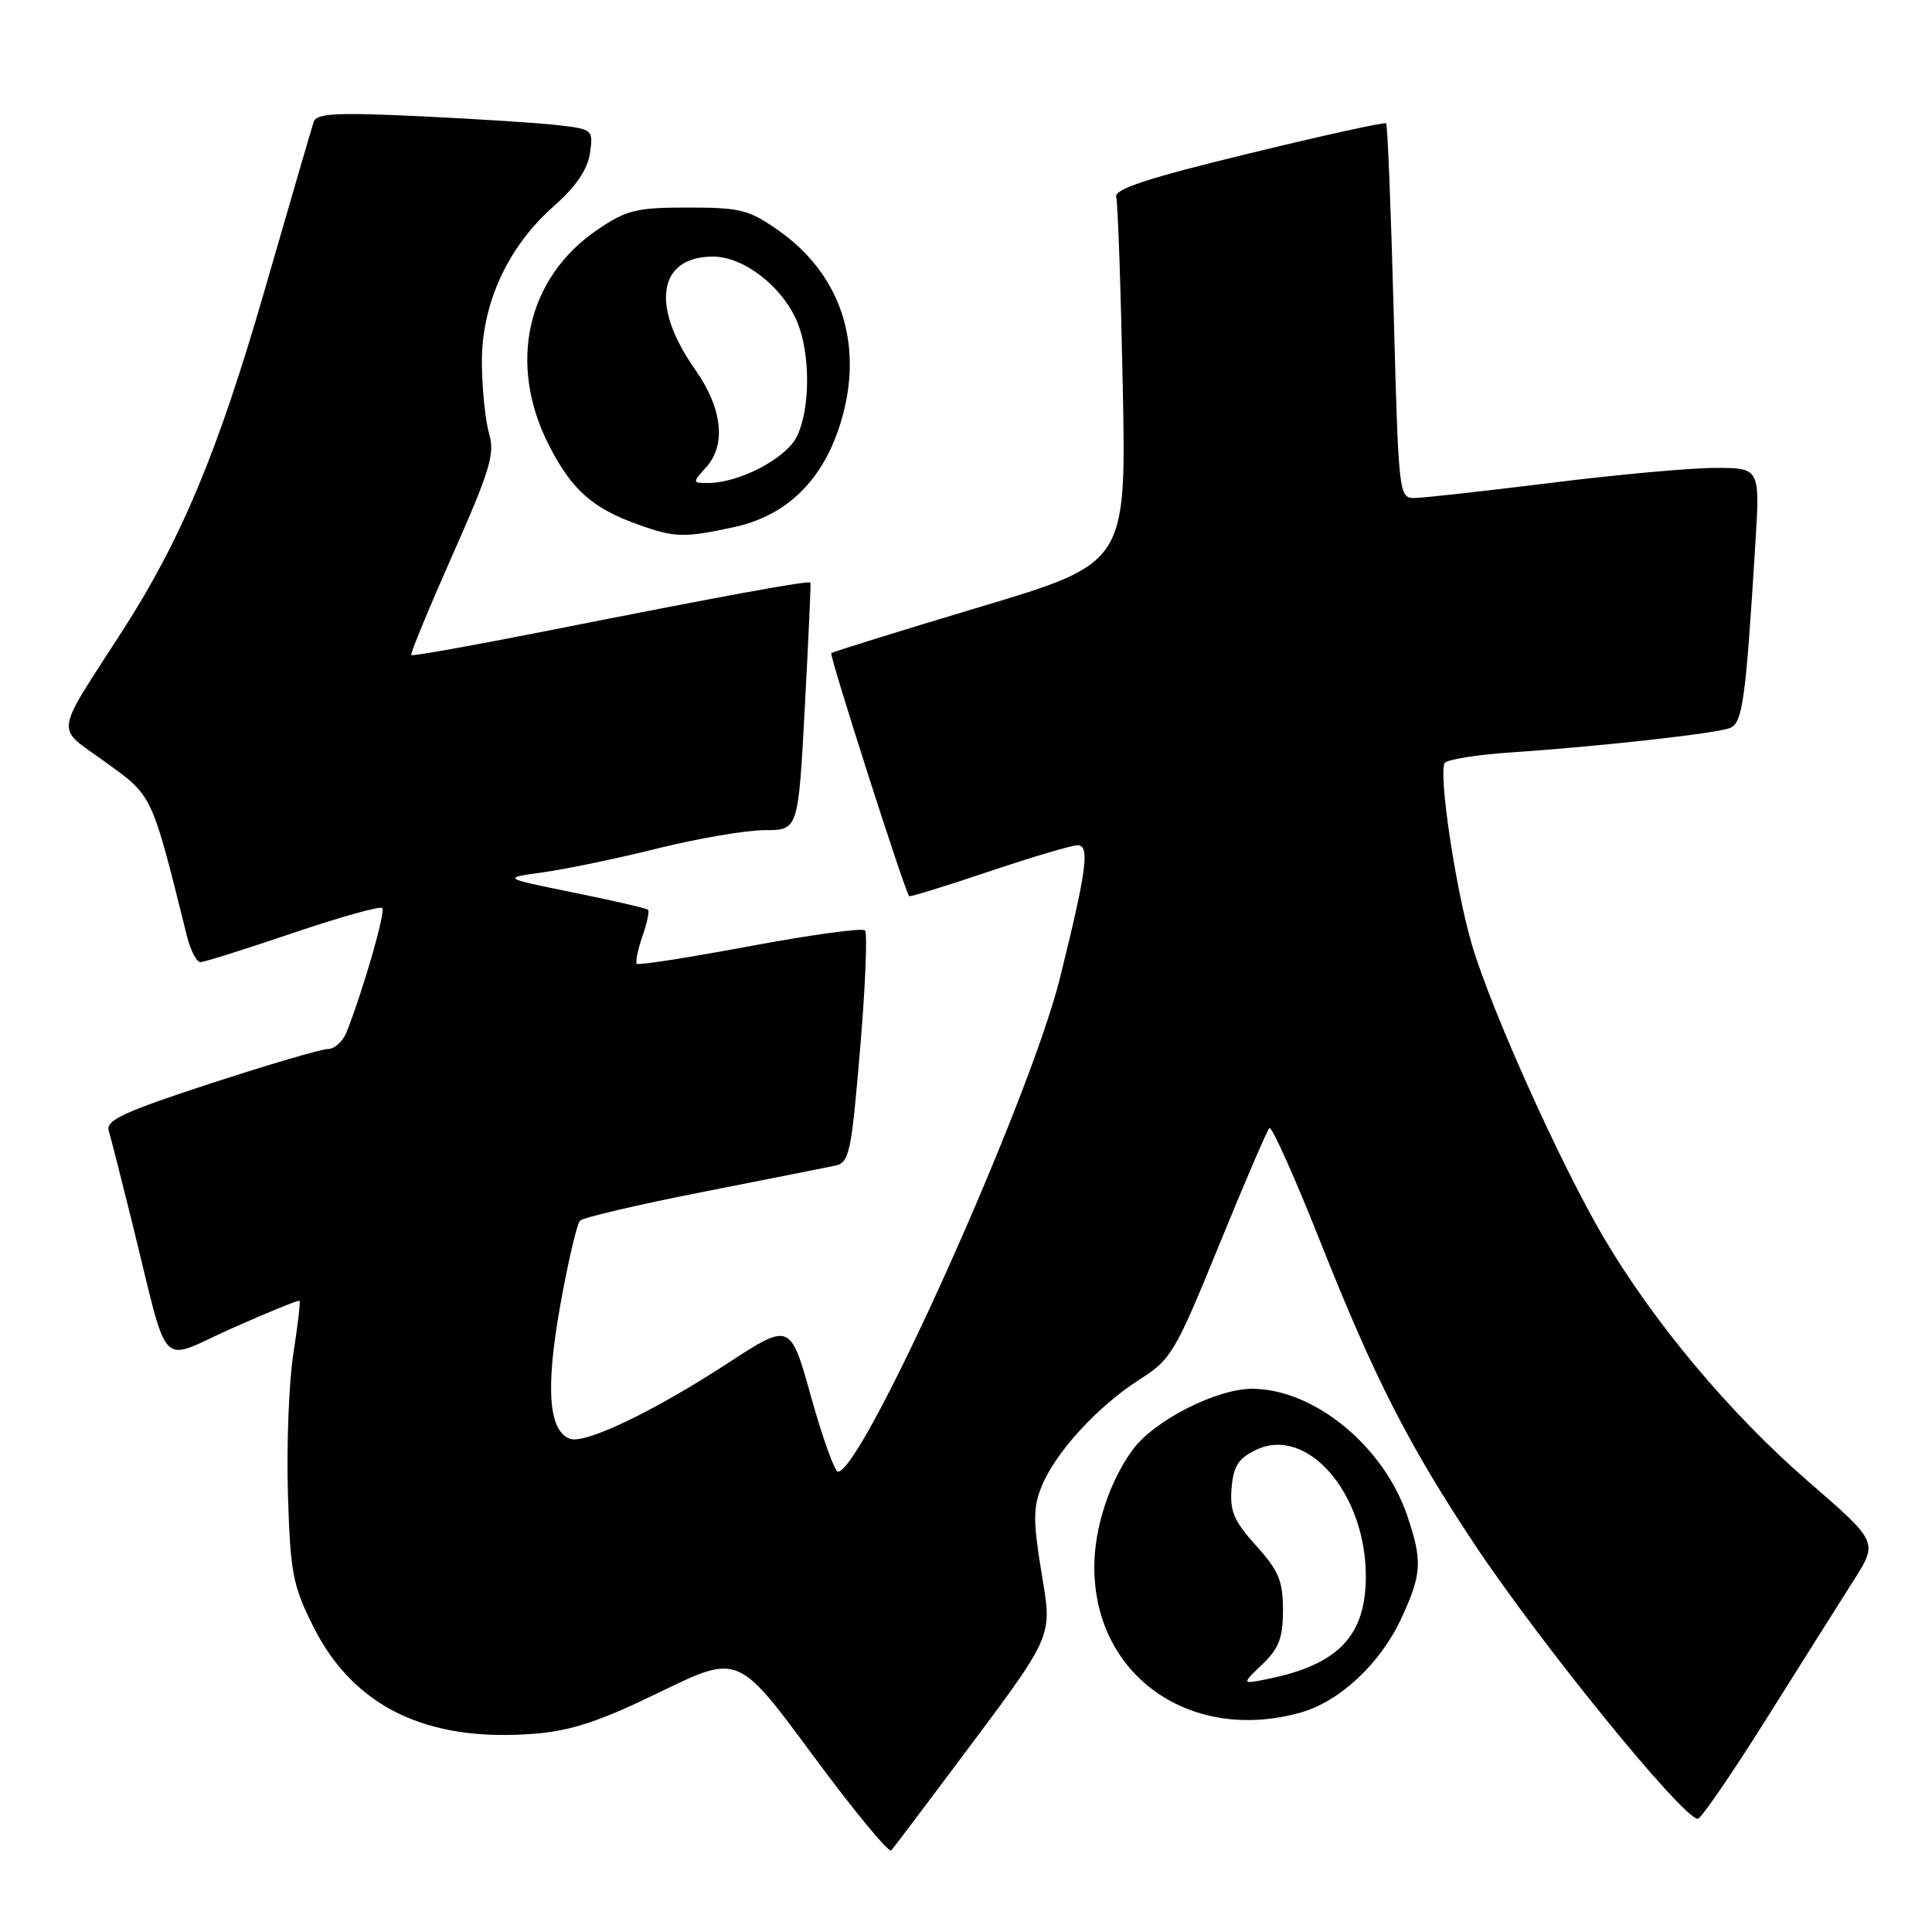 <?xml version="1.0" encoding="UTF-8" standalone="no"?>
<!DOCTYPE svg PUBLIC "-//W3C//DTD SVG 1.1//EN" "http://www.w3.org/Graphics/SVG/1.1/DTD/svg11.dtd" >
<svg xmlns="http://www.w3.org/2000/svg" xmlns:xlink="http://www.w3.org/1999/xlink" version="1.1" viewBox="0 0 256 256">
 <g >
 <path fill="currentColor"
d=" M 126.18 234.50 C 140.00 216.03 139.45 217.28 137.96 208.12 C 136.88 201.49 136.90 199.66 138.06 196.86 C 139.91 192.38 145.50 186.30 150.96 182.82 C 155.20 180.12 155.72 179.24 161.53 165.00 C 164.89 156.77 167.89 149.78 168.20 149.47 C 168.50 149.16 171.57 156.02 175.02 164.71 C 182.08 182.50 186.64 191.45 195.30 204.50 C 204.04 217.68 223.00 241.00 224.97 241.00 C 225.39 241.00 229.48 235.04 234.06 227.75 C 238.64 220.46 243.84 212.21 245.62 209.41 C 248.86 204.32 248.86 204.32 239.61 196.31 C 229.22 187.29 219.09 175.21 212.44 163.88 C 206.74 154.18 197.61 133.88 195.04 125.19 C 192.89 117.91 190.58 102.49 191.43 101.11 C 191.72 100.64 195.68 100.00 200.23 99.70 C 211.94 98.91 227.32 97.20 229.21 96.47 C 230.90 95.83 231.31 92.87 232.58 72.25 C 233.22 62.00 233.22 62.00 227.30 62.00 C 224.04 62.00 214.21 62.89 205.44 63.99 C 196.67 65.08 188.56 65.98 187.41 65.99 C 185.36 66.00 185.31 65.48 184.67 41.34 C 184.31 27.78 183.86 16.53 183.67 16.34 C 183.48 16.15 175.26 17.96 165.41 20.36 C 151.96 23.63 147.60 25.07 147.90 26.11 C 148.12 26.87 148.51 38.10 148.77 51.06 C 149.24 74.62 149.24 74.62 129.87 80.42 C 119.22 83.61 110.34 86.37 110.15 86.55 C 109.86 86.81 119.83 117.93 120.46 118.74 C 120.57 118.88 125.32 117.41 131.02 115.49 C 136.73 113.57 142.02 112.00 142.78 112.00 C 144.44 112.00 144.01 115.21 140.46 129.56 C 136.43 145.82 114.31 195.00 111.03 195.00 C 110.60 195.00 109.00 190.55 107.48 185.11 C 104.72 175.23 104.72 175.23 96.40 180.65 C 86.57 187.06 77.49 191.40 75.50 190.64 C 72.68 189.56 72.28 183.95 74.23 173.00 C 75.26 167.22 76.45 162.16 76.86 161.74 C 77.28 161.33 84.56 159.62 93.06 157.95 C 101.55 156.28 109.44 154.71 110.60 154.47 C 112.54 154.07 112.79 152.95 113.97 138.98 C 114.67 130.69 114.96 123.63 114.61 123.28 C 114.26 122.93 107.40 123.87 99.37 125.37 C 91.34 126.87 84.59 127.93 84.38 127.71 C 84.17 127.50 84.50 125.88 85.11 124.11 C 85.73 122.34 86.07 120.74 85.87 120.55 C 85.66 120.35 81.22 119.33 76.00 118.27 C 66.50 116.34 66.50 116.34 72.00 115.58 C 75.03 115.16 81.86 113.74 87.18 112.41 C 92.51 111.09 98.87 110.00 101.32 110.00 C 105.77 110.00 105.77 110.00 106.64 93.75 C 107.12 84.81 107.46 77.37 107.39 77.21 C 107.23 76.87 96.10 78.91 72.13 83.66 C 62.58 85.55 54.65 86.97 54.49 86.80 C 54.34 86.64 56.81 80.66 59.97 73.52 C 64.90 62.41 65.60 60.11 64.82 57.52 C 64.33 55.86 63.89 51.68 63.85 48.24 C 63.76 40.35 67.24 32.72 73.41 27.29 C 76.32 24.72 77.85 22.47 78.17 20.32 C 78.62 17.20 78.54 17.13 74.07 16.60 C 71.56 16.30 63.32 15.77 55.76 15.41 C 44.60 14.88 41.94 15.02 41.57 16.13 C 41.32 16.88 38.39 26.95 35.05 38.50 C 28.90 59.79 24.04 71.44 16.28 83.50 C 7.04 97.86 7.27 96.13 13.94 100.96 C 20.28 105.55 20.05 105.07 24.76 124.00 C 25.24 125.92 26.05 127.49 26.56 127.49 C 27.08 127.48 32.59 125.74 38.81 123.63 C 45.04 121.52 50.36 120.03 50.65 120.32 C 51.12 120.79 48.17 131.06 45.93 136.75 C 45.44 137.99 44.33 139.00 43.46 139.00 C 42.59 139.00 35.58 141.06 27.89 143.57 C 16.39 147.33 14.00 148.44 14.41 149.82 C 14.68 150.74 16.08 156.22 17.51 162.00 C 22.53 182.27 20.79 180.43 30.75 176.00 C 35.54 173.87 39.56 172.23 39.69 172.36 C 39.82 172.49 39.45 175.68 38.86 179.44 C 38.28 183.21 37.96 191.51 38.15 197.90 C 38.47 208.41 38.78 210.06 41.50 215.50 C 46.83 226.16 56.53 230.87 70.80 229.73 C 75.73 229.33 79.45 228.10 87.48 224.19 C 97.81 219.17 97.81 219.17 107.66 232.52 C 113.07 239.85 117.77 245.55 118.10 245.18 C 118.43 244.81 122.07 240.00 126.18 234.50 Z  M 172.28 226.94 C 177.47 225.50 182.87 220.48 185.65 214.51 C 188.41 208.58 188.51 206.85 186.45 200.79 C 183.30 191.58 174.13 184.07 165.95 184.02 C 161.28 183.99 152.97 188.20 150.14 192.03 C 147.03 196.23 145.00 202.41 145.00 207.66 C 145.00 222.01 157.70 230.99 172.28 226.94 Z  M 97.20 69.86 C 104.36 68.33 109.22 63.49 111.51 55.61 C 114.45 45.51 111.39 36.33 103.16 30.54 C 99.25 27.79 98.09 27.50 91.16 27.50 C 84.34 27.50 83.03 27.82 79.19 30.42 C 69.80 36.79 67.22 48.21 72.75 59.02 C 75.75 64.90 78.53 67.36 84.56 69.51 C 89.44 71.25 90.59 71.28 97.20 69.86 Z  M 167.25 220.55 C 169.47 218.43 170.00 217.03 170.00 213.33 C 170.00 209.48 169.43 208.11 166.44 204.81 C 163.50 201.55 162.94 200.23 163.19 197.19 C 163.44 194.25 164.09 193.23 166.45 192.11 C 173.23 188.87 181.02 197.92 180.98 208.96 C 180.95 216.79 177.30 220.58 168.00 222.47 C 164.50 223.18 164.50 223.18 167.25 220.55 Z  M 93.54 61.95 C 96.27 58.94 95.72 54.08 92.08 48.92 C 86.15 40.50 87.20 34.00 94.49 34.00 C 98.56 34.00 103.68 37.98 105.64 42.67 C 107.42 46.95 107.37 54.37 105.54 57.93 C 104.05 60.81 97.90 64.00 93.82 64.00 C 91.74 64.00 91.73 63.95 93.54 61.95 Z "/>
</g>
</svg>